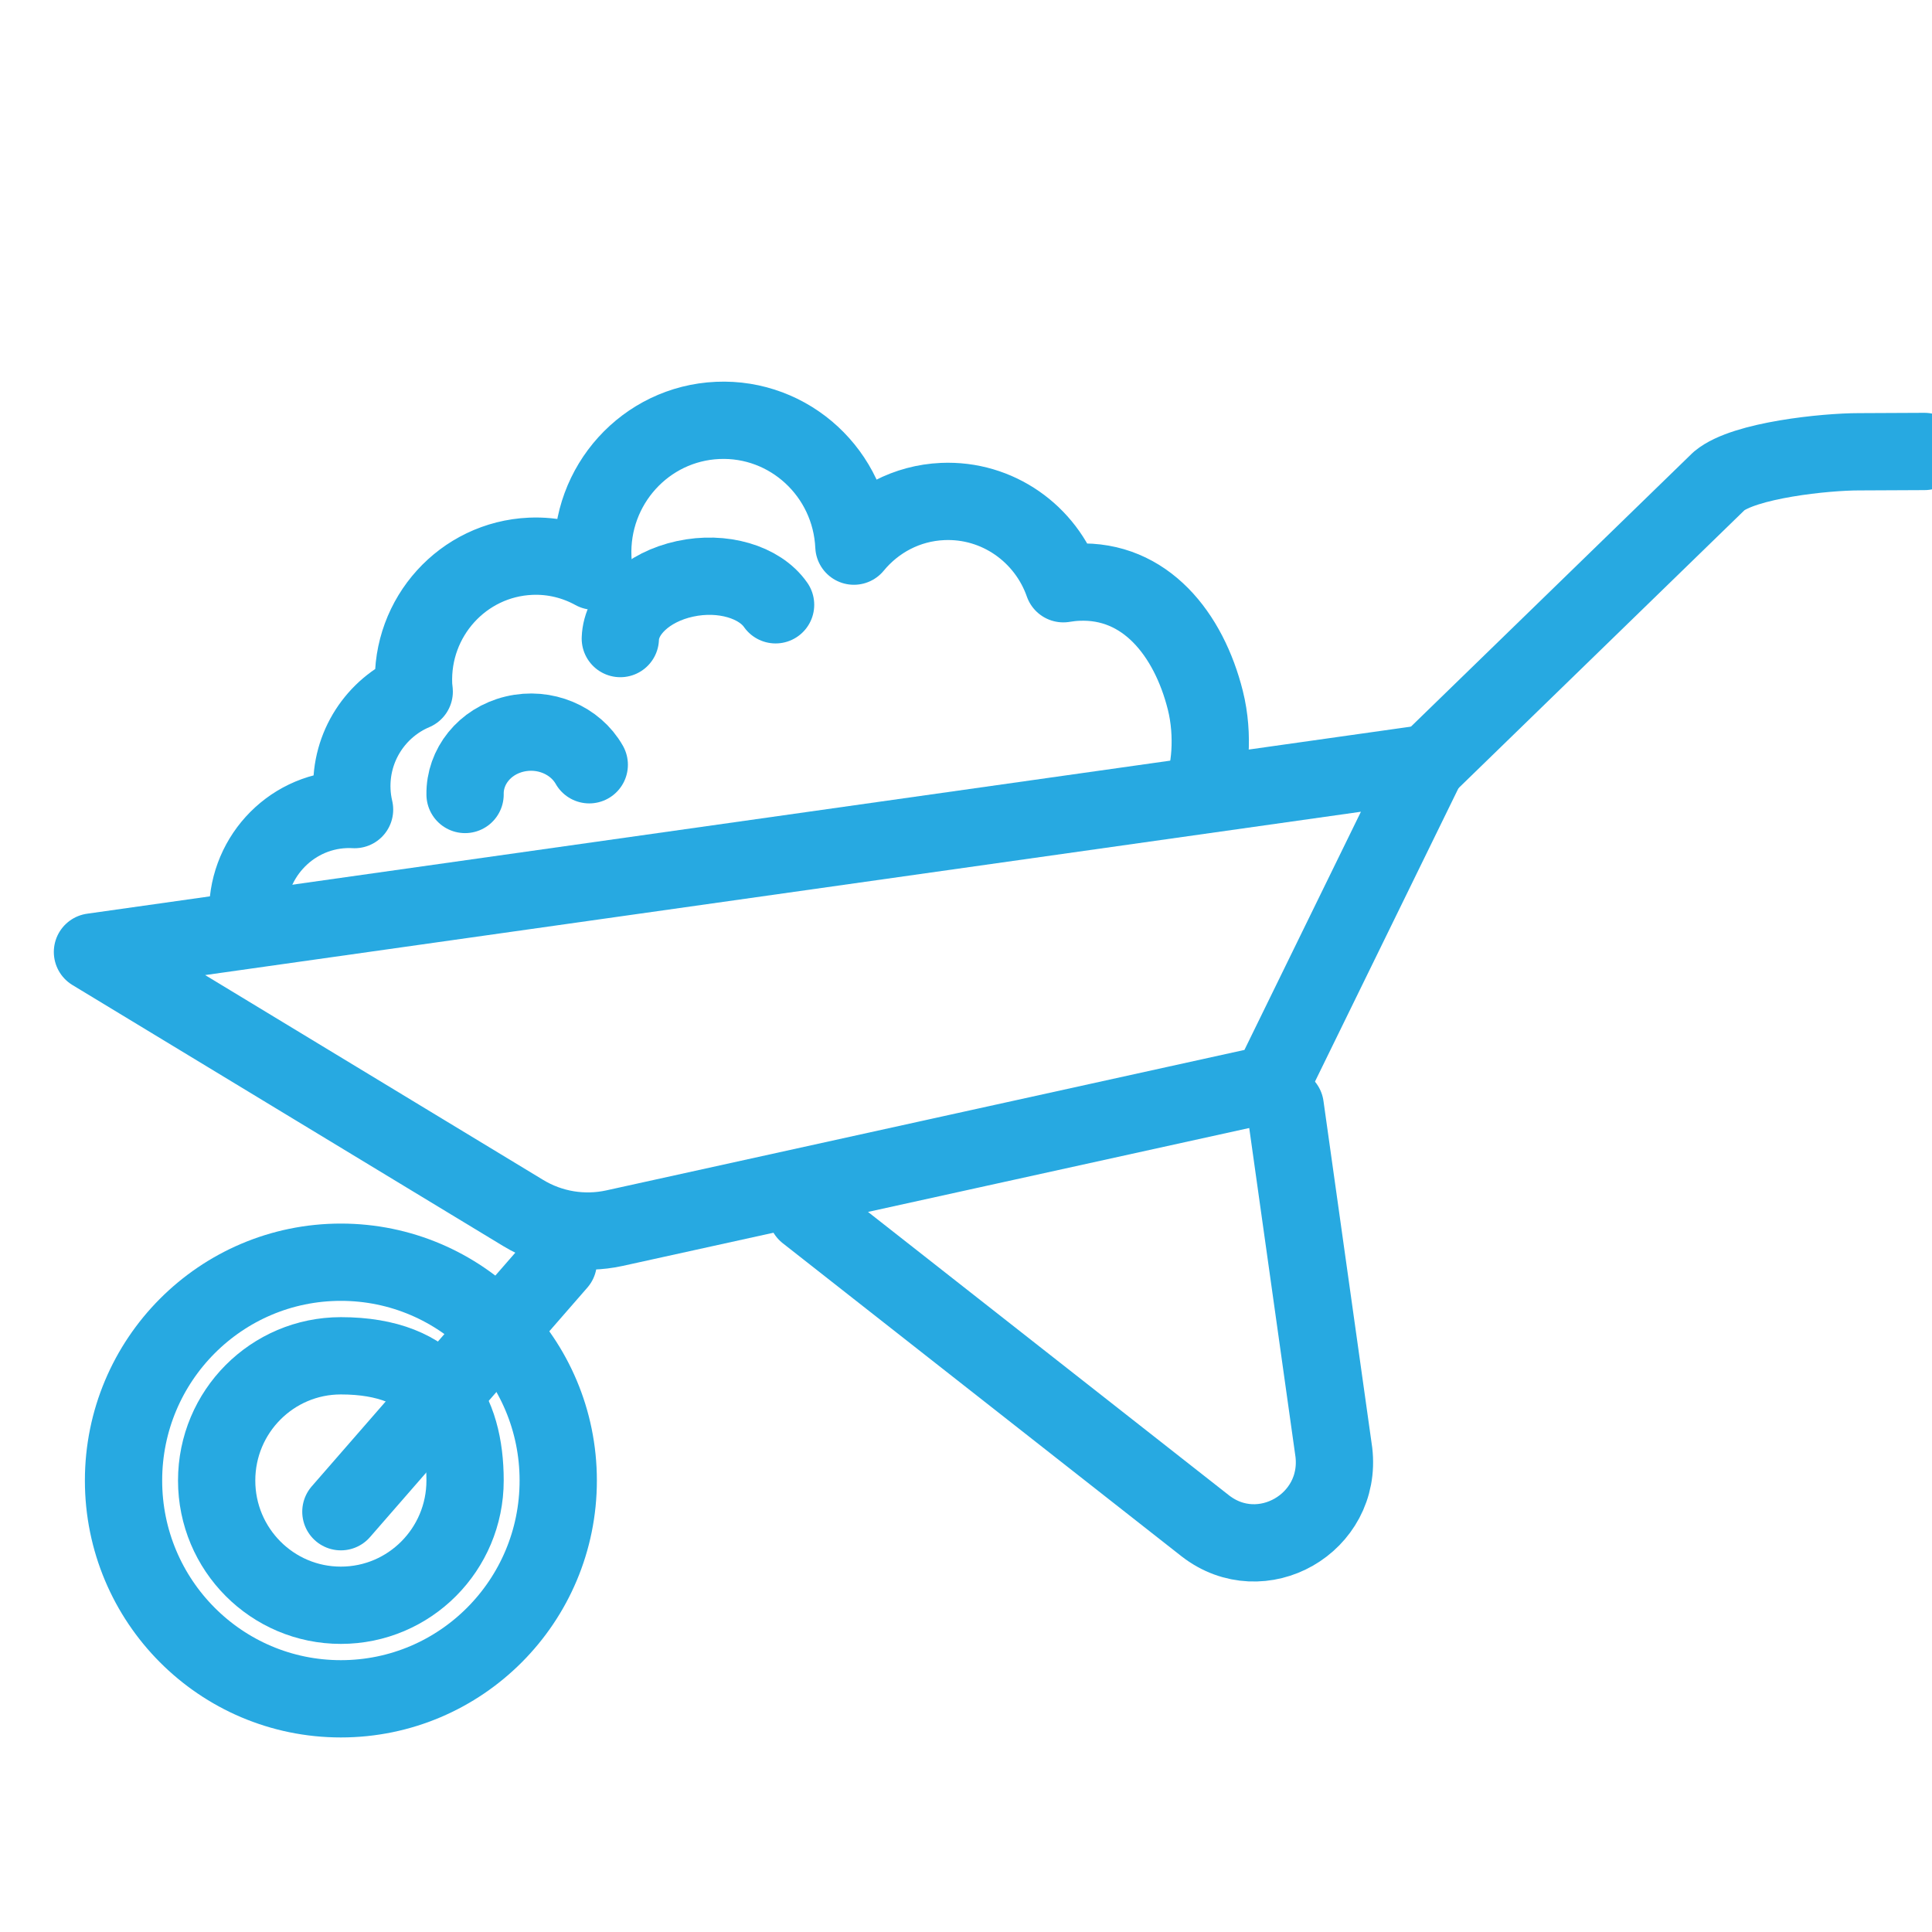 <svg xmlns:xlink="http://www.w3.org/1999/xlink" xmlns="http://www.w3.org/2000/svg" x="0px" y="0px" width="45" height="45" viewBox="0 0 22 22" data-reactid="17"><g transform="translate(0 0)" data-reactid="18"><svg viewBox="-4 0 50 46" data-reactid="19"><g stroke="none" stroke-width="1" fill="none" fill-rule="evenodd" stroke-linecap="round" data-reactid="20"><g id="Category-Icon-Big-Category-Icon-Big-/-Landscaping" stroke="#27A9E1" stroke-width="2px" data-reactid="21" fill="none"><g transform="translate(-1.607, 8.877)" data-reactid="22" stroke="#27A9E1" fill="none" stroke-width="2px"><path d="M12.054,27.439 C12.054,30.559 9.535,33.088 6.429,33.088 C3.322,33.088 0.804,30.559 0.804,27.439 C0.804,24.319 3.322,21.789 6.429,21.789 C9.535,21.789 12.054,24.319 12.054,27.439 Z" data-reactid="23" stroke="#27A9E1" fill="none" stroke-width="2px"></path><path d="M9.643,27.439 C9.643,29.222 8.204,30.667 6.428,30.667 C4.653,30.667 3.214,29.222 3.214,27.439 C3.214,25.656 4.653,24.211 6.428,24.211 C8.872,24.211 9.643,25.656 9.643,27.439 Z" data-reactid="24" stroke="#27A9E1" fill="none" stroke-width="2px"></path><line x1="12.054" y1="21.789" x2="6.429" y2="28.246" data-reactid="25" stroke="#27A9E1" fill="none" stroke-width="2px"></line><path d="M0,13.76 L11.147,20.515 C11.856,20.945 12.703,21.085 13.512,20.907 L30.499,17.168 L34.554,8.877 L0,13.76 Z" stroke-linejoin="round" data-reactid="26" stroke="#27A9E1" fill="none" stroke-width="2px"></path><path d="M28.697,9.622 C28.922,9.158 29.031,8.16 28.801,7.246 C28.371,5.533 27.246,4.112 25.498,4.19 C25.372,4.195 25.248,4.21 25.125,4.23 C24.673,2.938 23.427,2.039 22.001,2.102 C21.072,2.143 20.257,2.587 19.706,3.257 C19.619,1.377 18.043,-0.079 16.18,0.003 C14.314,0.086 12.868,1.681 12.95,3.567 C12.955,3.681 12.966,3.794 12.981,3.905 C12.493,3.637 11.932,3.493 11.337,3.519 C9.589,3.597 8.235,5.091 8.311,6.857 C8.314,6.912 8.322,6.966 8.327,7.021 C7.34,7.439 6.665,8.442 6.715,9.584 C6.722,9.753 6.746,9.916 6.783,10.075 C6.699,10.07 6.615,10.069 6.53,10.073 C5.081,10.137 3.957,11.377 4.02,12.842 C4.021,12.866 4.025,12.889 4.027,12.912" stroke-linejoin="round" data-reactid="27" stroke="#27A9E1" fill="none" stroke-width="2px"></path><path d="M33.75,9.684 L42.098,1.57 C42.749,1.028 44.86,0.815 45.707,0.815 L47.411,0.807" stroke-linejoin="round" data-reactid="28" stroke="#27A9E1" fill="none" stroke-width="2px"></path><path d="M18.482,20.511 L28.799,28.611 C30.255,29.744 32.344,28.548 32.127,26.706 L30.868,17.754" stroke-linejoin="round" data-reactid="29" stroke="#27A9E1" fill="none" stroke-width="2px"></path><path d="M13.661,5.649 C13.684,4.966 14.358,4.316 15.333,4.104 C16.308,3.892 17.268,4.186 17.679,4.775" stroke-linejoin="round" data-reactid="30" stroke="#27A9E1" fill="none" stroke-width="2px"></path><path d="M9.643,9.684 C9.63,8.966 10.145,8.307 10.924,8.121 C11.704,7.934 12.497,8.28 12.857,8.915" stroke-linejoin="round" data-reactid="31" stroke="#27A9E1" fill="none" stroke-width="2px"></path></g></g></g></svg></g></svg>